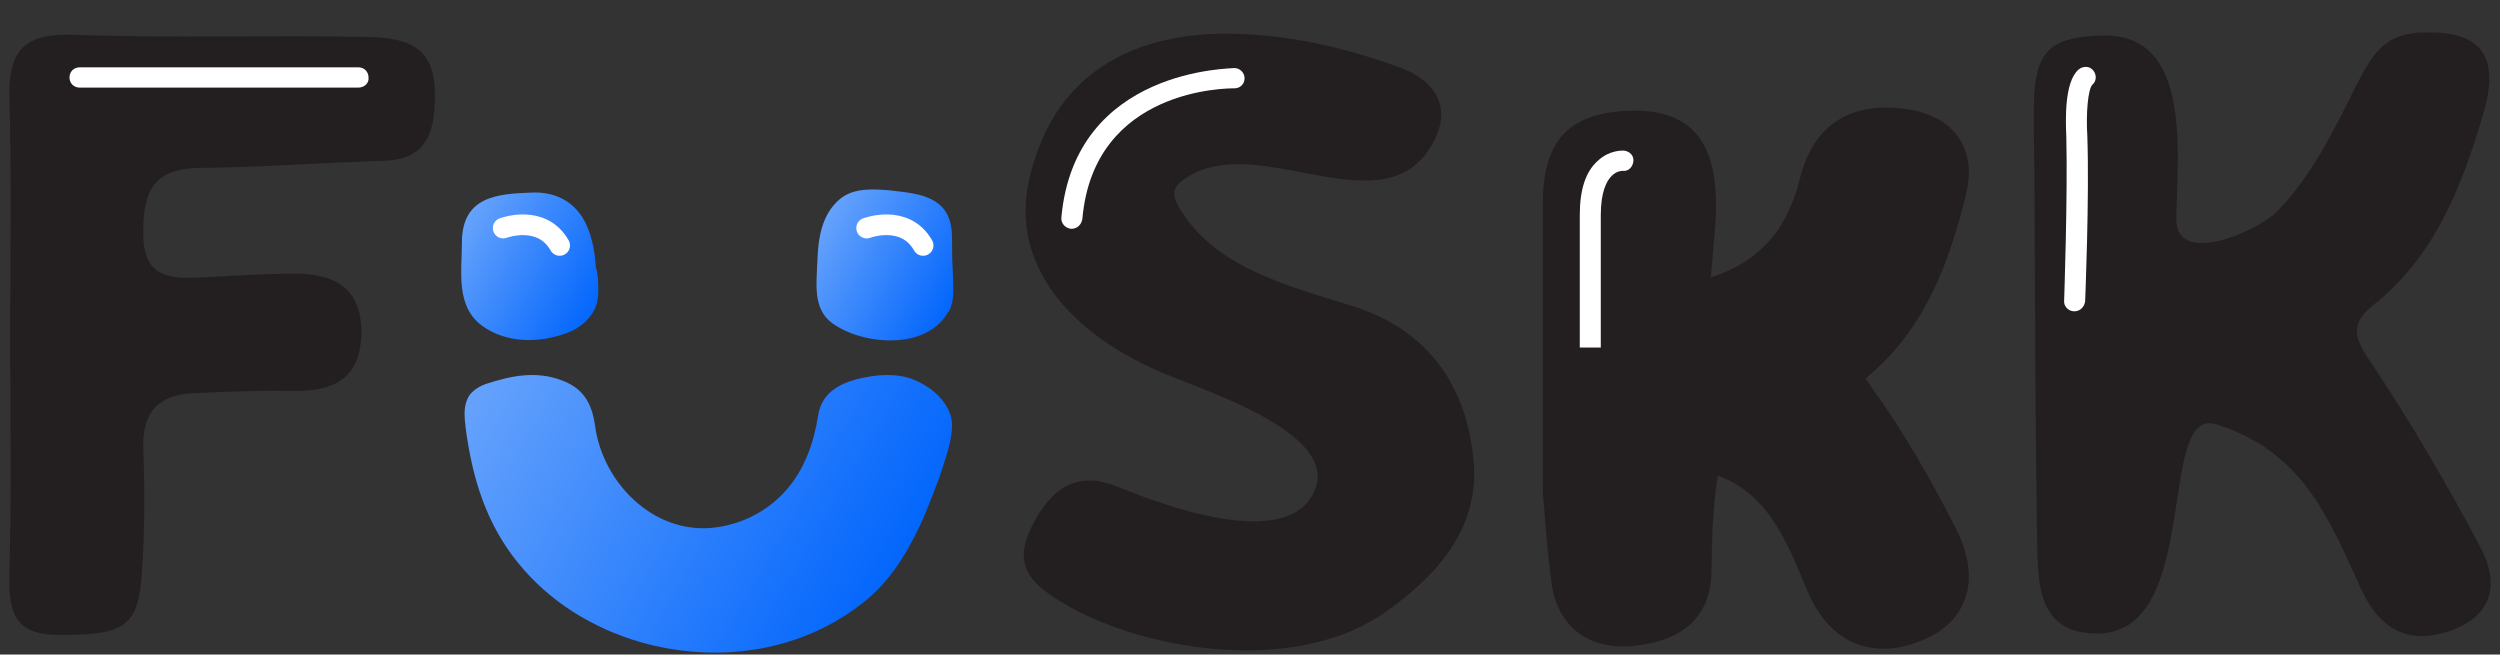 <?xml version="1.0" encoding="utf-8"?>
<!-- Generator: Adobe Illustrator 21.1.0, SVG Export Plug-In . SVG Version: 6.00 Build 0)  -->
<svg version="1.1" id="Layer_1" xmlns="http://www.w3.org/2000/svg" xmlns:xlink="http://www.w3.org/1999/xlink" x="0px" y="0px"
	 viewBox="0 0 345.3 90.4" style="enable-background:new 0 0 345.3 90.4;" xml:space="preserve">
<rect x="0" y="0" width="345.3" height="90.4" fill="#333333" stroke="none"/>
<style type="text/css">
	.st0{display:none;}
	.st1{display:inline;}
	.st2{clip-path:url(#SVGID_2_);fill:#70479B;}
	.st3{clip-path:url(#SVGID_4_);fill:#19B6DF;}
	.st4{clip-path:url(#SVGID_6_);fill:#62C9DE;}
	.st5{clip-path:url(#SVGID_8_);fill:#487ABC;}
	.st6{clip-path:url(#SVGID_10_);fill:#8B2680;}
	.st7{clip-path:url(#SVGID_12_);fill:#FFFFFF;}
	.st8{clip-path:url(#SVGID_14_);fill:#FFFFFF;}
	.st9{clip-path:url(#SVGID_16_);fill:#FFFFFF;}
	.st10{clip-path:url(#SVGID_18_);fill:#FFFFFF;}
	.st11{clip-path:url(#SVGID_20_);fill:#FFFFFF;}
	.st12{clip-path:url(#SVGID_22_);fill:#FFFFFF;}
	.st13{clip-path:url(#SVGID_24_);fill:#70479B;}
	.st14{clip-path:url(#SVGID_26_);fill:#FFFFFF;}
	.st15{clip-path:url(#SVGID_28_);fill:#70479B;}
	.st16{display:inline;fill:#231F20;}
	.st17{display:inline;fill:#FFFFFF;}
	.st18{display:inline;fill:#26346F;}
	.st19{display:inline;fill:#A8C683;}
	.st20{display:inline;fill:#649ABC;}
	.st21{display:inline;fill:#F3A51D;}
	.st22{display:inline;fill:#E55625;}
	.st23{display:inline;fill:none;}
	.st24{clip-path:url(#SVGID_30_);fill:#A8C683;}
	.st25{clip-path:url(#SVGID_32_);fill:#649ABC;}
	.st26{clip-path:url(#SVGID_34_);fill:#F3A51D;}
	.st27{clip-path:url(#SVGID_36_);fill:#E55625;}
	.st28{clip-path:url(#SVGID_38_);fill:#FFFFFF;}
	.st29{clip-path:url(#SVGID_40_);fill:#FFFFFF;}
	.st30{clip-path:url(#SVGID_42_);fill:#FFFFFF;}
	.st31{clip-path:url(#SVGID_44_);fill:#FFFFFF;}
	.st32{clip-path:url(#SVGID_46_);fill:#27335D;}
	.st33{clip-path:url(#SVGID_48_);fill:#26346F;}
	.st34{clip-path:url(#SVGID_50_);fill:#26346F;}
	.st35{clip-path:url(#SVGID_52_);fill:none;stroke:#FFFFFF;stroke-width:2.855;stroke-linecap:round;stroke-miterlimit:10;}
	.st36{display:inline;fill:none;stroke:#FFFFFF;stroke-width:2.855;stroke-linecap:round;stroke-miterlimit:10;}
	.st37{fill:#231F20;}
	.st38{fill:#FFFFFF;}
	.st39{fill:url(#SVGID_53_);}
	.st40{fill:url(#SVGID_54_);}
	.st41{fill:url(#SVGID_55_);}
	.st42{fill:none;stroke:#FFFFFF;stroke-width:2.855;stroke-linecap:round;stroke-miterlimit:10;}
</style>
<g class="st0">
	<g class="st1">
		<g>
			<defs>
				<rect id="SVGID_1_" x="2.7" y="2.9" width="337.5" height="84"/>
			</defs>
			<clipPath id="SVGID_2_">
				<use xlink:href="#SVGID_1_"  style="overflow:visible;"/>
			</clipPath>
			<path class="st2" d="M131.3,39.6c0-6.6-6.6-6.6-11.5-5.5c-6.3,1.4-11.7,4.5-18.2,4.8c-6.1,0.3-12.3-0.7-18-2.7
				c-5.5-2-18.9-6-18.9,4.2c0.1,15.2-0.5,0.8,0.3,16c0.6,10.8,5.7,19.6,15.7,24.9c24.6,12.9,48.5,0,50.3-27.8
				C132,39,131.4,54,131.3,39.6"/>
		</g>
	</g>
	<g class="st1">
		<g>
			<defs>
				<rect id="SVGID_3_" x="2.7" y="2.9" width="337.5" height="84"/>
			</defs>
			<clipPath id="SVGID_4_">
				<use xlink:href="#SVGID_3_"  style="overflow:visible;"/>
			</clipPath>
			<path class="st3" d="M267.9,17.2c-1.4-2.1-3.7-3.4-7-4c-7.6-1.2-12.9,2.1-14.7,9.4c-1.8,7.1-5.6,11.4-12.1,13.4
				c0.1-1.1,0.2-2.3,0.3-3.4c0.2-2.4,0.5-4.8,0.4-7.3C234.6,20,233.2,13,223,13.4c-8.2,0.3-11.7,4-11.7,12.6v27v12.3l0.3,3.7
				c0.2,2.8,0.5,5.7,0.9,8.6c0.8,6,5.1,9.3,11.4,8.5c6.8-0.8,10.2-4.2,10.3-10.1c0-4.2,0.2-7.9,0.6-11.3c0.1-0.8,0.2-1.4,0.3-1.8
				c0.4,0.2,1,0.4,1.8,0.8c5.4,2.9,7.8,8.5,10.2,14.5c2.2,5.4,5.8,8.1,10.4,8.1c1.5,0,3.2-0.3,5-1c3.8-1.4,5.4-3.8,6.1-5.5
				c0.8-1.9,1.2-5.1-1-9.5c-3.7-7.4-7.5-13.8-11.6-19.5c-0.4-0.5-0.6-0.9-0.8-1.2c0.1-0.1,0.2-0.2,0.4-0.3
				c7.9-6.6,11.1-15.9,13.3-24.9C269.5,21.7,269.2,19.2,267.9,17.2"/>
		</g>
	</g>
	<g class="st1">
		<g>
			<defs>
				<rect id="SVGID_5_" x="2.7" y="2.9" width="337.5" height="84"/>
			</defs>
			<clipPath id="SVGID_6_">
				<use xlink:href="#SVGID_5_"  style="overflow:visible;"/>
			</clipPath>
			<path class="st4" d="M297.6,20.1c0,3.1-0.2,6.1-0.2,8.3c0,6.5,11.1,1.6,13.6-1c4.7-4.8,7.8-11.2,11-17.3c1.9-3.8,3.6-6.8,8.4-7.1
				c8.3-0.4,11.2,3,8.7,11c-3,9.9-6.6,19.5-15.2,26.2c-3.6,2.8-1.7,5.2,0.3,8.3c5.2,7.9,10,16.1,14.5,24.5c2.5,4.7,2,9.2-4,11.3
				c-5.7,2-9.7,0-12.3-5.9c-4.7-10.3-8.1-18.5-19.6-22.1c-8.1-2.6-1.9,28.2-16,28.4c-7.4,0.1-8.1-5.4-8.2-10.6
				c-0.3-16.6-0.3-33.2-0.4-49.8c0-3.3-0.1-6.6-0.1-9.8c-0.1-8.9,1.6-10.9,9.6-11.1C296.5,3.3,297.6,12.2,297.6,20.1"/>
		</g>
	</g>
	<g class="st1">
		<g>
			<defs>
				<rect id="SVGID_7_" x="2.7" y="2.9" width="337.5" height="84"/>
			</defs>
			<clipPath id="SVGID_8_">
				<use xlink:href="#SVGID_7_"  style="overflow:visible;"/>
			</clipPath>
			<path class="st5" d="M170.4,3c7.5,0.3,15.3,2.3,21.8,4.8c4,1.5,6.6,5,4.3,9.6c-6.4,13.1-24.2-1.7-34.2,5.5
				c-0.6,0.4-1.1,0.9-1.3,1.6c-0.1,0.7,0.2,1.4,0.5,2c4.9,8.5,15.1,10.9,23.8,13.7c10.3,3.3,15.3,10.9,16.4,20.7
				c1,9.2-4.6,15.6-11.9,20.8c-13.1,9.3-36.2,4.8-46.4-2.9c-4-3-3.3-6.2-1.2-9.8c2.6-4.4,5.9-6.4,11-4.3c5.2,2.1,23.3,9.3,26.9,0.5
				c3.3-8-15.8-13.8-21.2-16.1c-13.5-5.9-20-15.4-17.7-25.9C144.9,7.1,157.3,2.5,170.4,3"/>
		</g>
	</g>
	<g class="st1">
		<g>
			<defs>
				<rect id="SVGID_9_" x="2.7" y="2.9" width="337.5" height="84"/>
			</defs>
			<clipPath id="SVGID_10_">
				<use xlink:href="#SVGID_9_"  style="overflow:visible;"/>
			</clipPath>
			<path class="st6" d="M2.8,44.7c0-11,0.2-22-0.1-33c-0.1-6.3,2.1-8.6,8.7-8.3c13.3,0.5,26.7,0,40,0.3c7.6,0.1,9.6,2.7,9.2,9.9
				c-0.3,4.4-2.1,6.9-6.9,7c-8.4,0.2-16.8,0.8-25.2,0.9c-6.6,0.1-7.6,3.9-7.5,9.2c0.1,6,4.1,5.8,8.3,5.6c4-0.2,7.9-0.5,11.9-0.5
				c5.6-0.1,9.7,1.8,9.5,8.4c-0.2,6.2-4.1,7.7-9.5,7.6c-4.4-0.1-8.9,0.1-13.3,0.3c-4.9,0.2-7.1,2.6-6.9,7.6
				c0.2,5.6,0.2,11.2-0.2,16.8C20.3,84,18.3,85,9.5,85c-6.6,0-6.8-3.8-6.7-8.8C3,65.7,2.9,55.2,2.8,44.7L2.8,44.7"/>
		</g>
	</g>
	<g class="st1">
		<g>
			<defs>
				<rect id="SVGID_11_" x="2.7" y="2.9" width="337.5" height="84"/>
			</defs>
			<clipPath id="SVGID_12_">
				<use xlink:href="#SVGID_11_"  style="overflow:visible;"/>
			</clipPath>
			<path class="st7" d="M50.2,10.5h-38c-0.8,0-1.4-0.6-1.4-1.4s0.6-1.4,1.4-1.4h38c0.8,0,1.4,0.6,1.4,1.4S51,10.5,50.2,10.5"/>
		</g>
	</g>
	<g class="st1">
		<g>
			<defs>
				<rect id="SVGID_13_" x="2.7" y="2.9" width="337.5" height="84"/>
			</defs>
			<clipPath id="SVGID_14_">
				<use xlink:href="#SVGID_13_"  style="overflow:visible;"/>
			</clipPath>
			<path class="st8" d="M147.2,29.5h-0.1c-0.8-0.1-1.3-0.8-1.3-1.5c1.9-20.4,23.3-20.2,23.6-20.3c0.8,0,1.4,0.7,1.4,1.4
				c0,0.8-0.6,1.4-1.4,1.4c-0.8,0-19.1-0.1-20.7,17.7C148.6,28.9,147.9,29.5,147.2,29.5"/>
		</g>
	</g>
	<g class="st1">
		<g>
			<defs>
				<rect id="SVGID_15_" x="2.7" y="2.9" width="337.5" height="84"/>
			</defs>
			<clipPath id="SVGID_16_">
				<use xlink:href="#SVGID_15_"  style="overflow:visible;"/>
			</clipPath>
			<path class="st9" d="M219.1,45.7h-2.8V27.6c0-3.4,0.8-5.9,2.4-7.4c1.6-1.5,3.3-1.4,3.5-1.4c0.8,0.1,1.4,0.7,1.3,1.5
				c-0.1,0.8-0.7,1.4-1.5,1.3l0,0c-0.1,0-0.8,0-1.5,0.7s-1.5,2.1-1.5,5.3L219.1,45.7z"/>
		</g>
	</g>
	<g class="st1">
		<g>
			<defs>
				<rect id="SVGID_17_" x="2.7" y="2.9" width="337.5" height="84"/>
			</defs>
			<clipPath id="SVGID_18_">
				<use xlink:href="#SVGID_17_"  style="overflow:visible;"/>
			</clipPath>
			<path class="st10" d="M283.6,41C283.5,41,283.5,41,283.6,41c-0.8,0-1.4-0.7-1.4-1.5c0-0.1,0.5-14.2,0.3-22.3
				c-0.1-2.2-0.2-7.5,1.6-9.2c0.6-0.5,1.5-0.5,2,0.1s0.5,1.5-0.1,2c-0.6,0.6-0.9,3.9-0.7,7c0.3,8.2-0.3,22.4-0.3,22.5
				C284.9,40.4,284.3,41,283.6,41"/>
		</g>
	</g>
	<g class="st1">
		<g>
			<defs>
				<rect id="SVGID_19_" x="2.7" y="2.9" width="337.5" height="84"/>
			</defs>
			<clipPath id="SVGID_20_">
				<use xlink:href="#SVGID_19_"  style="overflow:visible;"/>
			</clipPath>
			<path class="st11" d="M120.8,59.9c-1.8-3.9-7-6.2-11.1-6.6c-0.2,0-0.4,0-0.7-0.1c-2-0.1-4,0-6,0.6c-2.2,0.6-3.7,1.7-5.2,3.3
				c2.8,1.7,5.5,4.6,5,9.1c-0.1,0.7-0.7,1.2-1.4,1.2c-0.1,0-0.1,0-0.2,0c-0.8-0.1-1.3-0.8-1.2-1.6c0.7-6.2-7.7-8.7-12.4-9.2
				c-3.2-0.3-6.5,0.1-8.7,2.8c-2.6,3.2-1.5,7.4,1,10.4c7.9,9.6,24.4,10.5,34.3,3.7C118.7,70.7,123.3,65.4,120.8,59.9"/>
		</g>
	</g>
	<g class="st1">
		<g>
			<defs>
				<rect id="SVGID_21_" x="2.7" y="2.9" width="337.5" height="84"/>
			</defs>
			<clipPath id="SVGID_22_">
				<use xlink:href="#SVGID_21_"  style="overflow:visible;"/>
			</clipPath>
			<path class="st12" d="M70.3,24.9c0,0,8.3-10.5,21-1.6"/>
		</g>
	</g>
	<g class="st1">
		<g>
			<defs>
				<rect id="SVGID_23_" x="2.7" y="2.9" width="337.5" height="84"/>
			</defs>
			<clipPath id="SVGID_24_">
				<use xlink:href="#SVGID_23_"  style="overflow:visible;"/>
			</clipPath>
			<path class="st13" d="M70.3,27.7c-0.6,0-1.2-0.2-1.8-0.6c-1.2-1-1.4-2.7-0.4-3.9c3.4-4.3,13.1-10.4,24.8-2.1
				c1.3,0.9,1.6,2.6,0.7,3.9s-2.6,1.6-3.9,0.7c-10.1-7.1-16.5,0.2-17.2,1C72,27.4,71.2,27.7,70.3,27.7"/>
		</g>
	</g>
	<g class="st1">
		<g>
			<defs>
				<rect id="SVGID_25_" x="2.7" y="2.9" width="337.5" height="84"/>
			</defs>
			<clipPath id="SVGID_26_">
				<use xlink:href="#SVGID_25_"  style="overflow:visible;"/>
			</clipPath>
			<path class="st14" d="M106.7,23.7c0,0,10.8-8.2,21.5,0.8"/>
		</g>
	</g>
	<g class="st1">
		<g>
			<defs>
				<rect id="SVGID_27_" x="2.7" y="2.9" width="337.5" height="84"/>
			</defs>
			<clipPath id="SVGID_28_">
				<use xlink:href="#SVGID_27_"  style="overflow:visible;"/>
			</clipPath>
			<path class="st15" d="M128.2,27.3c-0.6,0-1.3-0.2-1.8-0.7c-8.9-7.4-17.7-1-18-0.7c-1.2,0.9-3,0.7-3.9-0.6c-0.9-1.2-0.7-3,0.5-3.9
				c4.3-3.3,15.2-7.4,25,0.9c1.2,1,1.4,2.8,0.4,4C129.8,27,129,27.3,128.2,27.3"/>
		</g>
	</g>
</g>
<g class="st0">
	<path class="st16" d="M131.3,39.6c0-6.6-6.6-6.6-11.5-5.5c-6.3,1.4-11.7,4.5-18.2,4.8c-6.1,0.3-12.3-0.7-18-2.7
		c-5.5-2-18.9-6-18.9,4.2c0.1,15.2-0.5,0.8,0.3,16c0.6,10.8,5.7,19.6,15.7,24.9c24.6,12.9,48.5,0,50.3-27.8
		C132,39,131.4,54,131.3,39.6"/>
	<path class="st16" d="M267.9,17.2c-1.4-2.1-3.7-3.4-7-4c-7.6-1.2-12.9,2.1-14.7,9.4c-1.8,7.1-5.6,11.4-12.1,13.4
		c0.1-1.1,0.2-2.3,0.3-3.4c0.2-2.4,0.5-4.8,0.4-7.3C234.6,20,233.2,13,223,13.4c-8.2,0.3-11.7,4-11.7,12.6v27v12.3l0.3,3.7
		c0.2,2.8,0.5,5.7,0.9,8.6c0.8,6,5.1,9.3,11.4,8.5c6.8-0.8,10.2-4.2,10.3-10.1c0-4.2,0.2-7.9,0.6-11.3c0.1-0.8,0.2-1.4,0.3-1.8
		c0.4,0.2,1,0.4,1.8,0.8c5.4,2.9,7.8,8.5,10.2,14.5c2.2,5.4,5.8,8.1,10.4,8.1c1.5,0,3.2-0.3,5-1c3.8-1.4,5.4-3.8,6.1-5.5
		c0.8-1.9,1.2-5.1-1-9.5c-3.7-7.4-7.5-13.8-11.6-19.5c-0.4-0.5-0.6-0.9-0.8-1.2c0.1-0.1,0.2-0.2,0.4-0.3
		c7.9-6.6,11.1-15.9,13.3-24.9C269.5,21.7,269.2,19.2,267.9,17.2"/>
	<path class="st16" d="M297.6,20.1c0,3.1-0.2,6.1-0.2,8.3c0,6.5,11.1,1.6,13.6-1c4.7-4.8,7.8-11.2,11-17.3c1.9-3.8,3.6-6.8,8.4-7.1
		c8.3-0.4,11.2,3,8.7,11c-3,9.9-6.6,19.5-15.2,26.2c-3.6,2.8-1.7,5.2,0.3,8.3c5.2,7.9,10,16.1,14.5,24.5c2.5,4.7,2,9.2-4,11.3
		c-5.7,2-9.7,0-12.3-5.9c-4.7-10.3-8.1-18.5-19.6-22.1c-8.1-2.6-1.9,28.2-16,28.4c-7.4,0.1-8.1-5.4-8.2-10.6
		c-0.3-16.6-0.3-33.2-0.4-49.8c0-3.3-0.1-6.6-0.1-9.8c-0.1-8.9,1.6-10.9,9.6-11.1C296.5,3.3,297.6,12.2,297.6,20.1"/>
	<path class="st16" d="M170.4,3c7.5,0.3,15.3,2.3,21.8,4.8c4,1.5,6.6,5,4.3,9.6c-6.4,13.1-24.2-1.7-34.2,5.5
		c-0.6,0.4-1.1,0.9-1.3,1.6c-0.1,0.7,0.2,1.4,0.5,2c4.9,8.5,15.1,10.9,23.8,13.7c10.3,3.3,15.3,10.9,16.4,20.7
		c1,9.2-4.6,15.6-11.9,20.8c-13.1,9.3-36.2,4.8-46.4-2.9c-4-3-3.3-6.2-1.2-9.8c2.6-4.4,5.9-6.4,11-4.3c5.2,2.1,23.3,9.3,26.9,0.5
		c3.3-8-15.8-13.8-21.2-16.1c-13.5-5.9-20-15.4-17.7-25.9C144.9,7.1,157.3,2.5,170.4,3"/>
	<path class="st16" d="M2.8,44.7c0-11,0.2-22-0.1-33c-0.1-6.3,2.1-8.6,8.7-8.3c13.3,0.5,26.7,0,40,0.3c7.6,0.1,9.6,2.7,9.2,9.9
		c-0.3,4.4-2.1,6.9-6.9,7c-8.4,0.2-16.8,0.8-25.2,0.9c-6.6,0.1-7.6,3.9-7.5,9.2c0.1,6,4.1,5.8,8.3,5.6c4-0.2,7.9-0.5,11.9-0.5
		c5.6-0.1,9.7,1.8,9.5,8.4c-0.2,6.2-4.1,7.7-9.5,7.6c-4.4-0.1-8.9,0.1-13.3,0.3c-4.9,0.2-7.1,2.6-6.9,7.6c0.2,5.6,0.2,11.2-0.2,16.8
		C20.3,84,18.3,85,9.5,85c-6.6,0-6.8-3.8-6.7-8.8C3,65.7,2.9,55.2,2.8,44.7L2.8,44.7"/>
	<path class="st17" d="M50.2,10.5h-38c-0.8,0-1.4-0.6-1.4-1.4s0.6-1.4,1.4-1.4h38c0.8,0,1.4,0.6,1.4,1.4S51,10.5,50.2,10.5"/>
	<path class="st17" d="M147.2,29.5h-0.1c-0.8-0.1-1.3-0.8-1.3-1.5c1.9-20.4,23.3-20.2,23.6-20.3c0.8,0,1.4,0.7,1.4,1.4
		c0,0.8-0.6,1.4-1.4,1.4c-0.8,0-19.1-0.1-20.7,17.7C148.6,28.9,147.9,29.5,147.2,29.5"/>
	<path class="st17" d="M219.1,45.7h-2.8V27.6c0-3.4,0.8-5.9,2.4-7.4c1.6-1.5,3.3-1.4,3.5-1.4c0.8,0.1,1.4,0.7,1.3,1.5
		c-0.1,0.8-0.7,1.4-1.5,1.3l0,0c-0.1,0-0.8,0-1.5,0.7s-1.5,2.1-1.5,5.3L219.1,45.7z"/>
	<path class="st17" d="M283.6,41C283.5,41,283.5,41,283.6,41c-0.8,0-1.4-0.7-1.4-1.5c0-0.1,0.5-14.2,0.3-22.3
		c-0.1-2.2-0.2-7.5,1.6-9.2c0.6-0.5,1.5-0.5,2,0.1s0.5,1.5-0.1,2c-0.6,0.6-0.9,3.9-0.7,7c0.3,8.2-0.3,22.4-0.3,22.5
		C284.9,40.4,284.3,41,283.6,41"/>
	<path class="st17" d="M120.8,59.9c-1.8-3.9-7-6.2-11.1-6.6c-0.2,0-0.4,0-0.7-0.1c-2-0.1-4,0-6,0.6c-2.2,0.6-3.7,1.7-5.2,3.3
		c2.8,1.7,5.5,4.6,5,9.1c-0.1,0.7-0.7,1.2-1.4,1.2c-0.1,0-0.1,0-0.2,0c-0.8-0.1-1.3-0.8-1.2-1.6c0.7-6.2-7.7-8.7-12.4-9.2
		c-3.2-0.3-6.5,0.1-8.7,2.8c-2.6,3.2-1.5,7.4,1,10.4c7.9,9.6,24.4,10.5,34.3,3.7C118.7,70.7,123.3,65.4,120.8,59.9"/>
	<path class="st17" d="M70.3,24.9c0,0,8.3-10.5,21-1.6"/>
	<path class="st16" d="M70.3,27.7c-0.6,0-1.2-0.2-1.8-0.6c-1.2-1-1.4-2.7-0.4-3.9c3.4-4.3,13.1-10.4,24.8-2.1
		c1.3,0.9,1.6,2.6,0.7,3.9s-2.6,1.6-3.9,0.7c-10.1-7.1-16.5,0.2-17.2,1C72,27.4,71.2,27.7,70.3,27.7"/>
	<path class="st17" d="M106.7,23.7c0,0,10.8-8.2,21.5,0.8"/>
	<path class="st16" d="M128.2,27.3c-0.6,0-1.3-0.2-1.8-0.7c-8.9-7.4-17.7-1-18-0.7c-1.2,0.9-3,0.7-3.9-0.6c-0.9-1.2-0.7-3,0.5-3.9
		c4.3-3.3,15.2-7.4,25,0.9c1.2,1,1.4,2.8,0.4,4C129.8,27,129,27.3,128.2,27.3"/>
</g>
<g class="st0">
	<path class="st18" d="M131.2,39.6c0-6.6-6.6-6.6-11.5-5.5c-6.3,1.4-11.7,4.5-18.2,4.8c-6.1,0.3-12.3-0.7-18-2.7
		c-5.5-2-18.9-6-18.9,4.2c0.1,15.2-0.5,0.8,0.3,16c0.6,10.8,5.7,19.6,15.7,24.9c24.6,12.9,48.5,0,50.3-27.8
		C131.9,39,131.3,54,131.2,39.6"/>
	<path class="st19" d="M267.8,17.2c-1.4-2.1-3.7-3.4-7-4c-7.6-1.2-12.9,2.1-14.7,9.4C244.3,29.8,240.5,34,234,36
		c0.1-1.1,0.2-2.3,0.3-3.4c0.2-2.4,0.5-4.8,0.4-7.3c-0.2-5.3-1.6-12.3-11.8-11.9c-8.2,0.3-11.7,4-11.7,12.6v27v12.3l0.3,3.7
		c0.2,2.8,0.5,5.7,0.9,8.6c0.8,6,5.1,9.3,11.4,8.5C230.5,85.4,234,82,234,76c0-4.2,0.2-7.9,0.6-11.3c0.1-0.8,0.2-1.4,0.3-1.8
		c0.4,0.2,1,0.4,1.8,0.8c5.4,2.9,7.8,8.5,10.2,14.5c2.2,5.4,5.8,8.1,10.4,8.1c1.5,0,3.2-0.3,5-1c3.8-1.4,5.4-3.8,6.1-5.5
		c0.8-1.9,1.2-5.1-1-9.5c-3.7-7.4-7.5-13.8-11.6-19.5c-0.4-0.5-0.6-0.9-0.8-1.2c0.1-0.1,0.2-0.2,0.4-0.3
		c7.9-6.6,11.1-15.9,13.3-24.9C269.4,21.7,269.1,19.2,267.8,17.2"/>
	<path class="st20" d="M297.5,20.1c0,3.1-0.2,6.1-0.2,8.3c0,6.5,11.1,1.6,13.6-1c4.7-4.8,7.8-11.2,11-17.3c1.9-3.8,3.6-6.8,8.4-7.1
		c8.3-0.4,11.2,3,8.7,11c-3,9.9-6.6,19.5-15.2,26.2c-3.6,2.8-1.7,5.2,0.3,8.3c5.2,7.9,10,16.1,14.5,24.5c2.5,4.7,2,9.2-4,11.3
		c-5.7,2-9.7,0-12.3-5.9c-4.7-10.3-8.1-18.5-19.6-22.1c-8.1-2.6-1.9,28.2-16,28.4c-7.4,0.1-8.1-5.4-8.2-10.6
		c-0.3-16.6-0.3-33.2-0.4-49.8c0-3.3-0.1-6.6-0.1-9.8c-0.1-8.9,1.6-10.9,9.6-11.1C296.4,3.3,297.5,12.2,297.5,20.1"/>
	<path class="st21" d="M170.3,3c7.5,0.3,15.3,2.3,21.8,4.8c4,1.5,6.6,5,4.3,9.6c-6.4,13.1-24.2-1.7-34.2,5.5
		c-0.6,0.4-1.1,0.9-1.3,1.6c-0.1,0.7,0.2,1.4,0.5,2c4.9,8.5,15.1,10.9,23.8,13.7c10.3,3.3,15.3,10.9,16.4,20.7
		c1,9.2-4.6,15.6-11.9,20.8c-13.1,9.3-36.2,4.8-46.4-2.9c-4-3-3.3-6.2-1.2-9.8c2.6-4.4,5.9-6.4,11-4.3c5.2,2.1,23.3,9.3,26.9,0.5
		c3.3-8-15.8-13.8-21.2-16.1c-13.5-5.9-20-15.4-17.7-25.9C144.8,7.1,157.2,2.5,170.3,3"/>
	<path class="st22" d="M2.7,44.7c0-11,0.2-22-0.1-33c-0.1-6.3,2.1-8.6,8.7-8.3c13.3,0.5,26.7,0,40,0.3c7.6,0.1,9.6,2.7,9.2,9.9
		c-0.3,4.4-2.1,6.9-6.9,7c-8.4,0.2-16.8,0.8-25.2,0.9c-6.6,0.1-7.6,3.9-7.5,9.2c0.1,6,4.1,5.8,8.3,5.6c4-0.2,7.9-0.5,11.9-0.5
		c5.6-0.1,9.7,1.8,9.5,8.4c-0.2,6.2-4.1,7.7-9.5,7.6c-4.4-0.1-8.9,0.1-13.3,0.3c-4.9,0.2-7.1,2.6-6.9,7.6c0.2,5.6,0.2,11.2-0.2,16.8
		C20.2,84,18.2,85,9.4,85c-6.6,0-6.8-3.8-6.7-8.8C2.9,65.7,2.8,55.2,2.7,44.7L2.7,44.7"/>
	<path class="st17" d="M50.1,10.5h-38c-0.8,0-1.4-0.6-1.4-1.4s0.6-1.4,1.4-1.4h38c0.8,0,1.4,0.6,1.4,1.4S50.9,10.5,50.1,10.5"/>
	<path class="st17" d="M147.1,29.5H147c-0.8-0.1-1.3-0.8-1.3-1.5C147.6,7.6,169,7.7,169.3,7.7c0.8,0,1.4,0.7,1.4,1.4
		c0,0.8-0.6,1.4-1.4,1.4c-0.8,0-19.1-0.1-20.7,17.7C148.5,28.9,147.8,29.5,147.1,29.5"/>
	<path class="st17" d="M219,45.7h-2.8V27.6c0-3.4,0.8-5.9,2.4-7.4c1.6-1.5,3.3-1.4,3.5-1.4c0.8,0.1,1.4,0.7,1.3,1.5
		c-0.1,0.8-0.7,1.4-1.5,1.3l0,0c-0.1,0-0.8,0-1.5,0.7s-1.5,2.1-1.5,5.3L219,45.7z"/>
	<path class="st17" d="M283.5,41C283.4,41,283.4,41,283.5,41c-0.8,0-1.4-0.7-1.4-1.5c0-0.1,0.5-14.2,0.3-22.3
		c-0.1-2.2-0.2-7.5,1.6-9.2c0.6-0.5,1.5-0.5,2,0.1s0.5,1.5-0.1,2c-0.6,0.6-0.9,3.9-0.7,7c0.3,8.2-0.3,22.4-0.3,22.5
		C284.8,40.4,284.2,41,283.5,41"/>
	<path class="st17" d="M120.7,59.9c-1.8-3.9-7-6.2-11.1-6.6c-0.2,0-0.4,0-0.7-0.1c-2-0.1-4,0-6,0.6c-2.2,0.6-3.7,1.7-5.2,3.3
		c2.8,1.7,5.5,4.6,5,9.1c-0.1,0.7-0.7,1.2-1.4,1.2c-0.1,0-0.1,0-0.2,0c-0.8-0.1-1.3-0.8-1.2-1.6c0.7-6.2-7.7-8.7-12.4-9.2
		c-3.2-0.3-6.5,0.1-8.7,2.8c-2.6,3.2-1.5,7.4,1,10.4c7.9,9.6,24.4,10.5,34.3,3.7C118.6,70.7,123.2,65.4,120.7,59.9"/>
	<path class="st17" d="M70.2,24.9c0,0,8.3-10.5,21-1.6"/>
	<path class="st18" d="M70.2,27.7c-0.6,0-1.2-0.2-1.8-0.6c-1.2-1-1.4-2.7-0.4-3.9c3.4-4.3,13.1-10.4,24.8-2.1
		c1.3,0.9,1.6,2.6,0.7,3.9s-2.6,1.6-3.9,0.7c-10.1-7.1-16.5,0.2-17.2,1C71.9,27.4,71.1,27.7,70.2,27.7"/>
	<path class="st17" d="M106.6,23.7c0,0,10.8-8.2,21.5,0.8"/>
	<path class="st18" d="M128.1,27.3c-0.6,0-1.3-0.2-1.8-0.7c-8.9-7.4-17.7-1-18-0.7c-1.2,0.9-3,0.7-3.9-0.6c-0.9-1.2-0.7-3,0.5-3.9
		c4.3-3.3,15.2-7.4,25,0.9c1.2,1,1.4,2.8,0.4,4C129.7,27,128.9,27.3,128.1,27.3"/>
	<rect x="2.6" y="2.9" class="st23" width="337.5" height="84"/>
</g>
<g class="st0">
	<g class="st1">
		<g>
			<defs>
				<rect id="SVGID_29_" x="1.1" y="3" width="342.8" height="85.4"/>
			</defs>
			<clipPath id="SVGID_30_">
				<use xlink:href="#SVGID_29_"  style="overflow:visible;"/>
			</clipPath>
			<path class="st24" d="M270.4,17.5c-1.4-2.1-3.8-3.5-7.1-4c-7.8-1.2-13.1,2.1-14.9,9.6c-1.8,7.2-5.7,11.5-12.3,13.6
				c0.1-1.2,0.2-2.3,0.3-3.5c0.2-2.4,0.5-4.9,0.4-7.4c-0.2-5.4-1.6-12.5-12-12.1c-8.3,0.3-11.9,4.1-11.9,12.8v27.4v12.5l0.3,3.7
				c0.2,2.8,0.5,5.8,0.9,8.8c0.8,6.1,5.2,9.4,11.6,8.7c6.9-0.8,10.4-4.3,10.5-10.3c0-4.2,0.2-8,0.6-11.4c0.1-0.8,0.2-1.4,0.3-1.8
				c0.4,0.2,1,0.4,1.8,0.8c5.5,2.9,7.9,8.7,10.4,14.8c2.2,5.4,5.9,8.3,10.6,8.3c1.6,0,3.3-0.3,5-1c3.8-1.4,5.5-3.8,6.2-5.6
				c0.8-1.9,1.2-5.2-1-9.7c-3.8-7.5-7.6-14-11.8-19.8c-0.4-0.6-0.6-0.9-0.8-1.2c0.1-0.1,0.2-0.2,0.4-0.4c8-6.7,11.3-16.2,13.5-25.3
				C272.1,22,271.7,19.5,270.4,17.5"/>
		</g>
	</g>
	<g class="st1">
		<g>
			<defs>
				<rect id="SVGID_31_" x="1.1" y="3" width="342.8" height="85.4"/>
			</defs>
			<clipPath id="SVGID_32_">
				<use xlink:href="#SVGID_31_"  style="overflow:visible;"/>
			</clipPath>
			<path class="st25" d="M300.6,20.4c0,3.2-0.2,6.2-0.2,8.4c0,6.6,11.2,1.6,13.8-1c4.8-4.8,8-11.4,11.1-17.6c2-3.8,3.6-6.9,8.6-7.2
				c8.5-0.4,11.3,3,8.9,11.2c-3,10.1-6.7,19.8-15.4,26.6c-3.6,2.9-1.8,5.3,0.3,8.4c5.3,8,10.2,16.4,14.7,24.9
				c2.5,4.7,2,9.3-4.1,11.5c-5.8,2-9.8,0-12.5-6c-4.7-10.4-8.3-18.8-19.9-22.5c-8.3-2.6-1.9,28.7-16.3,28.9
				c-7.5,0.1-8.2-5.5-8.4-10.7c-0.3-16.9-0.3-33.7-0.4-50.6c0-3.3-0.1-6.7-0.1-10c-0.1-9,1.7-11.1,9.7-11.3
				C299.4,3.3,300.6,12.4,300.6,20.4"/>
		</g>
	</g>
	<g class="st1">
		<g>
			<defs>
				<rect id="SVGID_33_" x="1.1" y="3" width="342.8" height="85.4"/>
			</defs>
			<clipPath id="SVGID_34_">
				<use xlink:href="#SVGID_33_"  style="overflow:visible;"/>
			</clipPath>
			<path class="st26" d="M171.4,3c7.7,0.3,15.6,2.3,22.2,4.8c4.1,1.6,6.7,5,4.4,9.7c-6.5,13.3-24.6-1.7-34.7,5.6
				c-0.6,0.4-1.1,0.9-1.3,1.6c-0.1,0.7,0.2,1.4,0.5,2c4.9,8.6,15.3,11.1,24.2,13.9c10.4,3.3,15.6,11,16.6,21
				c1,9.3-4.6,15.9-12.1,21.2c-13.3,9.5-36.8,4.9-47.1-2.9c-4-3-3.3-6.3-1.2-10c2.6-4.5,6-6.5,11.2-4.4s23.6,9.4,27.3,0.5
				c3.4-8.1-16.1-14-21.5-16.4c-13.7-6-20.3-15.7-18-26.3C145.5,7.2,158.1,2.5,171.4,3"/>
		</g>
	</g>
	<g class="st1">
		<g>
			<defs>
				<rect id="SVGID_35_" x="1.1" y="3" width="342.8" height="85.4"/>
			</defs>
			<clipPath id="SVGID_36_">
				<use xlink:href="#SVGID_35_"  style="overflow:visible;"/>
			</clipPath>
			<path class="st27" d="M1.2,45.4c0-11.2,0.2-22.3-0.1-33.5C0.9,5.5,3.2,3.2,9.9,3.5C23.4,4,37,3.5,50.5,3.7
				c7.7,0.1,9.8,2.8,9.3,10c-0.3,4.5-2.2,7-7,7.1c-8.5,0.2-17.1,0.9-25.6,0.9c-6.7,0.1-7.7,3.9-7.6,9.4c0.1,6.1,4.2,5.9,8.4,5.7
				c4-0.2,8.1-0.5,12.1-0.5c5.7-0.1,9.8,1.8,9.6,8.5c-0.2,6.3-4.2,7.8-9.6,7.7c-4.5-0.1-9,0.1-13.5,0.3c-4.9,0.2-7.2,2.6-7,7.7
				c0.2,5.7,0.2,11.4-0.2,17.1C19,85.3,17,86.4,8,86.3c-6.7,0-6.9-3.9-6.8-8.9C1.4,66.8,1.2,56.1,1.2,45.4L1.2,45.4"/>
		</g>
	</g>
	<g class="st1">
		<g>
			<defs>
				<rect id="SVGID_37_" x="1.1" y="3" width="342.8" height="85.4"/>
			</defs>
			<clipPath id="SVGID_38_">
				<use xlink:href="#SVGID_37_"  style="overflow:visible;"/>
			</clipPath>
			<path class="st28" d="M49.3,10.7H10.8c-0.8,0-1.4-0.6-1.4-1.4s0.6-1.4,1.4-1.4h38.5c0.8,0,1.4,0.6,1.4,1.4
				C50.8,10,50.1,10.7,49.3,10.7"/>
		</g>
	</g>
	<g class="st1">
		<g>
			<defs>
				<rect id="SVGID_39_" x="1.1" y="3" width="342.8" height="85.4"/>
			</defs>
			<clipPath id="SVGID_40_">
				<use xlink:href="#SVGID_39_"  style="overflow:visible;"/>
			</clipPath>
			<path class="st29" d="M147.8,29.9h-0.1c-0.8-0.1-1.4-0.8-1.3-1.6c1.9-20.7,23.7-20.5,23.9-20.6c0.8,0,1.4,0.7,1.4,1.4
				c0,0.8-0.6,1.4-1.4,1.4c-0.8,0-19.4-0.1-21,18C149.2,29.4,148.6,29.9,147.8,29.9"/>
		</g>
	</g>
	<g class="st1">
		<g>
			<defs>
				<rect id="SVGID_41_" x="1.1" y="3" width="342.8" height="85.4"/>
			</defs>
			<clipPath id="SVGID_42_">
				<use xlink:href="#SVGID_41_"  style="overflow:visible;"/>
			</clipPath>
			<path class="st30" d="M220.9,46.4H218V28.1c0-3.5,0.8-6,2.5-7.5c1.6-1.5,3.4-1.4,3.6-1.4c0.8,0.1,1.4,0.7,1.3,1.5
				c-0.1,0.8-0.7,1.4-1.5,1.3l0,0c-0.1,0-0.8,0-1.5,0.7s-1.5,2.2-1.5,5.4L220.9,46.4z"/>
		</g>
	</g>
	<g class="st1">
		<g>
			<defs>
				<rect id="SVGID_43_" x="1.1" y="3" width="342.8" height="85.4"/>
			</defs>
			<clipPath id="SVGID_44_">
				<use xlink:href="#SVGID_43_"  style="overflow:visible;"/>
			</clipPath>
			<path class="st31" d="M286.3,41.6L286.3,41.6c-0.8,0-1.5-0.7-1.4-1.5c0-0.1,0.5-14.4,0.3-22.6c-0.1-2.2-0.3-7.6,1.7-9.3
				c0.6-0.5,1.5-0.5,2,0.1s0.5,1.5-0.1,2c-0.6,0.6-0.9,3.9-0.7,7.1c0.3,8.4-0.3,22.7-0.3,22.8C287.7,41,287.1,41.6,286.3,41.6"/>
		</g>
	</g>
	<g class="st1">
		<g>
			<defs>
				<rect id="SVGID_45_" x="1.1" y="3" width="342.8" height="85.4"/>
			</defs>
			<clipPath id="SVGID_46_">
				<use xlink:href="#SVGID_45_"  style="overflow:visible;"/>
			</clipPath>
			<path class="st32" d="M82.3,37.1c0.1,1.5,0.1,3.1-0.8,4.4c-0.9,1.4-2.3,2.3-3.8,2.8c-3.7,1.3-8.1,1.3-11.4-1.1
				c-3.7-2.7-2.8-7.5-2.8-11.5c0-6.5,5.1-6.7,9.5-6.9c3.8-0.2,6.7,1.6,8,5.2c0.6,1.6,0.9,3.4,1,5.1C82.2,35.8,82.3,36.4,82.3,37.1"
				/>
		</g>
	</g>
	<g class="st1">
		<g>
			<defs>
				<rect id="SVGID_47_" x="1.1" y="3" width="342.8" height="85.4"/>
			</defs>
			<clipPath id="SVGID_48_">
				<use xlink:href="#SVGID_47_"  style="overflow:visible;"/>
			</clipPath>
			<path class="st33" d="M130.9,40.7c-0.1,0.3-0.2,0.5-0.4,0.7c-3,5.2-11.8,4.5-16,1.4c-2.7-2-2.1-5.6-2-8.6
				c0.1-3.1,0.6-6.4,3.1-8.5c1.9-1.6,4.7-1.4,7-1.2c2.5,0.3,5.6,0.5,7.3,2.5c1,1.2,1.2,2.8,1.2,4.3c0,1.4,0,2.9,0.1,4.3
				C131.3,37.4,131.6,39.1,130.9,40.7"/>
		</g>
	</g>
	<g class="st1">
		<g>
			<defs>
				<rect id="SVGID_49_" x="1.1" y="3" width="342.8" height="85.4"/>
			</defs>
			<clipPath id="SVGID_50_">
				<use xlink:href="#SVGID_49_"  style="overflow:visible;"/>
			</clipPath>
			<path class="st34" d="M130.8,55.3c0.2,0.5,0.3,1.1,0.3,1.6c0,2.3-1,4.8-1.7,7.1s-1.5,4.5-2.5,6.7c-2,4.3-4.6,8.4-8.5,11.2
				c-8.6,6.5-19.9,7.9-30.1,5C81.7,85,75.7,81.3,71.4,76c-4.5-5.5-6.4-11.9-7.3-18.8c0-0.4-0.1-0.7-0.1-1.1c-0.1-1.2,0-2.4,0.7-3.4
				c0.6-0.7,1.4-1.2,2.3-1.5c3.4-1.1,6.8-1.8,10.3-0.5c3.1,1.1,4.3,3.3,4.7,6.4c1.1,7.8,8,14.8,16.2,14c3.9-0.4,7.5-2.2,10.1-5.1
				s3.9-6.6,4.5-10.4c0.5-3.4,3.4-4.7,6.6-5.3c2.1-0.4,4.5-0.5,6.5,0.3C127.9,51.5,130.1,53.1,130.8,55.3"/>
		</g>
	</g>
	<g class="st1">
		<g>
			<defs>
				<rect id="SVGID_51_" x="1.1" y="3" width="342.8" height="85.4"/>
			</defs>
			<clipPath id="SVGID_52_">
				<use xlink:href="#SVGID_51_"  style="overflow:visible;"/>
			</clipPath>
			<path class="st35" d="M119.4,29.7c0,0,5.3-2,7.8,2.4 M69.1,29.7c0,0,5.3-2,7.8,2.4"/>
		</g>
	</g>
</g>
<g class="st0">
	<path class="st16" d="M270.6,17.5c-1.4-2.1-3.8-3.5-7.1-4c-7.8-1.2-13.1,2.1-14.9,9.6c-1.8,7.2-5.7,11.5-12.3,13.6
		c0.1-1.2,0.2-2.3,0.3-3.5c0.2-2.4,0.5-4.9,0.4-7.4c-0.2-5.4-1.6-12.5-12-12.1c-8.3,0.3-11.9,4.1-11.9,12.8v27.4v12.5l0.3,3.7
		c0.2,2.8,0.5,5.8,0.9,8.8c0.8,6.1,5.2,9.4,11.6,8.7c6.9-0.8,10.4-4.3,10.5-10.3c0-4.2,0.2-8,0.6-11.4c0.1-0.8,0.2-1.4,0.3-1.8
		c0.4,0.2,1,0.4,1.8,0.8c5.5,2.9,7.9,8.7,10.4,14.8c2.2,5.4,5.9,8.3,10.6,8.3c1.6,0,3.3-0.3,5-1c3.8-1.4,5.5-3.8,6.2-5.6
		c0.8-1.9,1.2-5.2-1-9.7c-3.8-7.5-7.6-14-11.8-19.8c-0.4-0.6-0.6-0.9-0.8-1.2c0.1-0.1,0.2-0.2,0.4-0.4c8-6.7,11.3-16.2,13.5-25.3
		C272.3,22,271.9,19.5,270.6,17.5"/>
	<path class="st16" d="M300.8,20.4c0,3.2-0.2,6.2-0.2,8.4c0,6.6,11.2,1.6,13.8-1c4.8-4.8,8-11.4,11.1-17.6c2-3.8,3.6-6.9,8.6-7.2
		c8.5-0.4,11.3,3,8.9,11.2c-3,10.1-6.7,19.8-15.4,26.6c-3.6,2.9-1.8,5.3,0.3,8.4c5.3,8,10.2,16.4,14.7,24.9c2.5,4.7,2,9.3-4.1,11.5
		c-5.8,2-9.8,0-12.5-6c-4.7-10.4-8.3-18.8-19.9-22.5c-8.3-2.6-1.9,28.7-16.3,28.9c-7.5,0.1-8.2-5.5-8.4-10.7
		c-0.3-16.9-0.3-33.7-0.4-50.6c0-3.3-0.1-6.7-0.1-10c-0.1-9,1.7-11.1,9.7-11.3C299.6,3.3,300.8,12.4,300.8,20.4"/>
	<path class="st16" d="M171.6,3c7.7,0.3,15.6,2.3,22.2,4.8c4.1,1.6,6.7,5,4.4,9.7c-6.5,13.3-24.6-1.7-34.7,5.6
		c-0.6,0.4-1.1,0.9-1.3,1.6c-0.1,0.7,0.2,1.4,0.5,2c4.9,8.6,15.3,11.1,24.2,13.9c10.4,3.3,15.6,11,16.6,21c1,9.3-4.6,15.9-12.1,21.2
		c-13.3,9.5-36.8,4.9-47.1-2.9c-4-3-3.3-6.3-1.2-10c2.6-4.5,6-6.5,11.2-4.4s23.6,9.4,27.3,0.5c3.4-8.1-16.1-14-21.5-16.4
		c-13.7-6-20.3-15.7-18-26.3C145.7,7.2,158.3,2.5,171.6,3"/>
	<path class="st16" d="M1.4,45.4c0-11.2,0.2-22.3-0.1-33.5c-0.1-6.4,2.1-8.7,8.8-8.5c13.5,0.5,27.1,0,40.6,0.3
		c7.7,0.1,9.8,2.8,9.3,10c-0.3,4.5-2.2,7-7,7.1c-8.5,0.2-17.1,0.9-25.6,0.9c-6.7,0.1-7.7,3.9-7.6,9.4c0.1,6.1,4.2,5.9,8.4,5.7
		c4-0.2,8.1-0.5,12.1-0.5c5.7-0.1,9.8,1.8,9.6,8.5c-0.2,6.3-4.2,7.8-9.6,7.7c-4.5-0.1-9,0.1-13.5,0.3c-4.9,0.2-7.2,2.6-7,7.7
		c0.2,5.7,0.2,11.4-0.2,17.1c-0.5,7.6-2.5,8.6-11.5,8.6c-6.7,0-6.9-3.9-6.8-8.9C1.6,66.8,1.4,56.1,1.4,45.4L1.4,45.4"/>
	<path class="st17" d="M49.5,10.7H11c-0.8,0-1.4-0.6-1.4-1.4c0-0.8,0.6-1.4,1.4-1.4h38.5c0.8,0,1.4,0.6,1.4,1.4
		C51,10,50.3,10.7,49.5,10.7"/>
	<path class="st17" d="M148,29.9h-0.1c-0.8-0.1-1.4-0.8-1.3-1.6c1.9-20.7,23.7-20.5,23.9-20.6c0.8,0,1.4,0.7,1.4,1.4
		c0,0.8-0.6,1.4-1.4,1.4c-0.8,0-19.4-0.1-21,18C149.4,29.4,148.8,29.9,148,29.9"/>
	<path class="st17" d="M221.1,46.4h-2.9V28.1c0-3.5,0.8-6,2.5-7.5c1.6-1.5,3.4-1.4,3.6-1.4c0.8,0.1,1.4,0.7,1.3,1.5
		c-0.1,0.8-0.7,1.4-1.5,1.3l0,0c-0.1,0-0.8,0-1.5,0.7s-1.5,2.2-1.5,5.4L221.1,46.4z"/>
	<path class="st17" d="M286.5,41.6L286.5,41.6c-0.8,0-1.5-0.7-1.4-1.5c0-0.1,0.5-14.4,0.3-22.6c-0.1-2.2-0.3-7.6,1.7-9.3
		c0.6-0.5,1.5-0.5,2,0.1s0.5,1.5-0.1,2c-0.6,0.6-0.9,3.9-0.7,7.1c0.3,8.4-0.3,22.7-0.3,22.8C287.9,41,287.3,41.6,286.5,41.6"/>
	<path class="st16" d="M82.5,37.1c0.1,1.5,0.1,3.1-0.8,4.4c-0.9,1.4-2.3,2.3-3.8,2.8c-3.7,1.3-8.1,1.3-11.4-1.1
		c-3.7-2.7-2.8-7.5-2.8-11.5c0-6.5,5.1-6.7,9.5-6.9c3.8-0.2,6.7,1.6,8,5.2c0.6,1.6,0.9,3.4,1,5.1C82.4,35.8,82.5,36.4,82.5,37.1"/>
	<path class="st16" d="M131.2,40.7c-0.1,0.3-0.2,0.5-0.4,0.7c-3,5.2-11.8,4.5-16,1.4c-2.7-2-2.1-5.6-2-8.6c0.1-3.1,0.6-6.4,3.1-8.5
		c1.9-1.6,4.7-1.4,7-1.2c2.5,0.3,5.6,0.5,7.3,2.5c1,1.2,1.2,2.8,1.2,4.3c0,1.4,0,2.9,0.1,4.3C131.5,37.4,131.8,39.1,131.2,40.7"/>
	<path class="st16" d="M131,55.3c0.2,0.5,0.3,1.1,0.3,1.6c0,2.3-1,4.8-1.7,7.1s-1.5,4.5-2.5,6.7c-2,4.3-4.6,8.4-8.5,11.2
		c-8.6,6.5-19.9,7.9-30.1,5C81.9,85,75.9,81.3,71.6,76c-4.5-5.5-6.4-11.9-7.3-18.8c0-0.4-0.1-0.7-0.1-1.1c-0.1-1.2,0-2.4,0.7-3.4
		c0.6-0.7,1.4-1.2,2.3-1.5c3.4-1.1,6.8-1.8,10.3-0.5c3.1,1.1,4.3,3.3,4.7,6.4c1.1,7.8,8,14.8,16.2,14c3.9-0.4,7.5-2.2,10.1-5.1
		s3.9-6.6,4.5-10.4c0.5-3.4,3.4-4.7,6.6-5.3c2.1-0.4,4.5-0.5,6.5,0.3C128.1,51.5,130.3,53.1,131,55.3"/>
	<path class="st36" d="M119.6,29.7c0,0,5.3-2,7.8,2.4 M69.3,29.7c0,0,5.3-2,7.8,2.4"/>
</g>
<g>
	<g>
		<path class="st37" d="M1.4,46.8c0-11.2,0.2-22.3-0.1-33.5c-0.1-6.4,2.1-8.7,8.8-8.5c13.5,0.5,27.1,0,40.6,0.3
			c7.7,0.1,9.8,2.8,9.3,10c-0.3,4.5-2.2,7-7,7.1c-8.5,0.3-17,0.9-25.6,1c-6.7,0.1-7.7,3.9-7.6,9.4c0.1,6.1,4.2,5.9,8.4,5.7
			c4-0.2,8.1-0.5,12.1-0.5c5.7-0.1,9.8,1.8,9.6,8.5c-0.2,6.3-4.2,7.8-9.6,7.7c-4.5-0.1-9,0.1-13.5,0.3c-4.9,0.2-7.2,2.6-7,7.7
			c0.2,5.7,0.2,11.4-0.2,17.1c-0.5,7.6-2.5,8.6-11.5,8.6c-6.7,0-6.9-3.9-6.8-8.9C1.6,68.2,1.4,57.5,1.4,46.8L1.4,46.8"/>
		<path class="st38" d="M49.5,12.1H11c-0.8,0-1.4-0.6-1.4-1.4c0-0.8,0.6-1.4,1.4-1.4h38.5c0.8,0,1.4,0.6,1.4,1.4
			C51,11.5,50.3,12.1,49.5,12.1"/>
	</g>
	<g>
		<path class="st37" d="M171.6,4.7c7.7,0.3,15.6,2.3,22.2,4.8c4.1,1.6,6.7,5,4.4,9.7c-6.5,13.3-24.6-1.7-34.7,5.6
			c-0.6,0.4-1.1,0.9-1.3,1.6c-0.1,0.7,0.2,1.4,0.5,2c4.9,8.6,15.3,11.1,24.2,13.9c10.4,3.3,15.6,11,16.6,21
			c1,9.3-4.6,15.9-12.1,21.2c-13.3,9.5-36.8,4.9-47.1-2.9c-4-3-3.3-6.3-1.2-10c2.6-4.5,6-6.5,11.2-4.4s23.6,9.4,27.3,0.5
			c3.4-8.1-16.1-14-21.5-16.4c-13.7-6-20.3-15.7-18-26.3C145.7,8.8,158.3,4.1,171.6,4.7"/>
		<path class="st38" d="M148,31.6h-0.1c-0.8-0.1-1.4-0.8-1.3-1.6c1.9-20.7,23.7-20.5,23.9-20.6c0.8,0,1.4,0.7,1.4,1.4
			c0,0.8-0.6,1.4-1.4,1.4c-0.8,0-19.4-0.1-21,18C149.4,31,148.8,31.6,148,31.6"/>
	</g>
	<g>
		<path class="st37" d="M270.6,19.1c-1.4-2.1-3.8-3.5-7.1-4c-7.8-1.2-13.1,2.1-14.9,9.6c-1.8,7.2-5.7,11.5-12.3,13.6
			c0.1-1.2,0.2-2.3,0.3-3.5c0.2-2.4,0.5-4.9,0.4-7.4c-0.2-5.4-1.6-12.5-12-12.1c-8.3,0.3-11.9,4.1-11.9,12.8v27.4V68l0.3,3.7
			c0.2,2.8,0.5,5.8,0.9,8.8c0.8,6.1,5.2,9.4,11.6,8.7c6.9-0.8,10.4-4.3,10.5-10.3c0-4.2,0.2-8,0.6-11.4c0.1-0.8,0.2-1.4,0.3-1.8
			c0.4,0.2,1,0.4,1.8,0.8c5.5,2.9,7.9,8.7,10.4,14.8c2.2,5.4,5.9,8.3,10.6,8.3c1.6,0,3.3-0.3,5-1c3.8-1.4,5.5-3.8,6.2-5.6
			c0.8-1.9,1.2-5.2-1-9.7c-3.8-7.5-7.6-14-11.8-19.8c-0.4-0.6-0.6-0.9-0.8-1.2c0.1-0.1,0.2-0.2,0.4-0.4c8-6.7,11.3-16.2,13.5-25.3
			C272.3,23.6,271.9,21.1,270.6,19.1"/>
		<path class="st38" d="M221.1,48h-2.9V29.7c0-3.5,0.8-6,2.5-7.5c1.6-1.5,3.4-1.4,3.6-1.4c0.8,0.1,1.4,0.7,1.3,1.5
			c-0.1,0.8-0.7,1.4-1.5,1.3l0,0c-0.1,0-0.8,0-1.5,0.7s-1.5,2.2-1.5,5.4L221.1,48z"/>
	</g>
	<g>
		<path class="st37" d="M300.8,21.9c0,3.2-0.2,6.2-0.2,8.4c0,6.6,11.2,1.6,13.8-1c4.8-4.8,8-11.4,11.1-17.6c2-3.8,3.6-6.9,8.6-7.2
			c8.5-0.4,11.3,3,8.9,11.2c-3,10.1-6.7,19.8-15.4,26.6c-3.6,2.9-1.8,5.3,0.3,8.4c5.3,8,10.2,16.4,14.7,24.9c2.5,4.7,2,9.3-4.1,11.5
			c-5.8,2-9.8,0-12.5-6c-4.7-10.4-8.3-18.8-19.9-22.5c-8.3-2.6-1.9,28.7-16.3,28.9c-7.5,0.1-8.2-5.5-8.4-10.7
			c-0.3-16.9-0.3-33.7-0.4-50.6c0-3.3-0.1-6.7-0.1-10c-0.1-9,1.7-11.1,9.7-11.3C299.6,4.8,300.8,13.8,300.8,21.9"/>
		<path class="st38" d="M286.5,43L286.5,43c-0.8,0-1.5-0.7-1.4-1.5c0-0.1,0.5-14.4,0.3-22.6c-0.1-2.2-0.3-7.6,1.7-9.3
			c0.6-0.5,1.5-0.5,2,0.1s0.5,1.5-0.1,2c-0.6,0.6-0.9,3.9-0.7,7.1c0.3,8.4-0.3,22.7-0.3,22.8C287.9,42.4,287.3,43,286.5,43"/>
	</g>
	<g>
		
			<linearGradient id="SVGID_53_" gradientUnits="userSpaceOnUse" x1="63.823" y1="1639.471" x2="82.545" y2="1650.28" gradientTransform="matrix(1 0 0 1 0 -1608)">
			<stop  offset="0" style="stop-color:#65A2FC"/>
			<stop  offset="1" style="stop-color:#0366FC"/>
		</linearGradient>
		<path class="st39" d="M82.6,38.9c0.1,1.5,0.1,3.1-0.8,4.4c-0.9,1.4-2.3,2.3-3.8,2.8c-3.7,1.3-8.1,1.3-11.4-1.1
			c-3.7-2.7-2.8-7.5-2.8-11.5c0-6.5,5.1-6.7,9.5-6.9c3.8-0.2,6.7,1.6,8,5.2c0.6,1.6,0.9,3.4,1,5.1C82.5,37.6,82.6,38.2,82.6,38.9"/>
		
			<linearGradient id="SVGID_54_" gradientUnits="userSpaceOnUse" x1="113.396" y1="1639.277" x2="131.762" y2="1649.881" gradientTransform="matrix(1 0 0 1 0 -1608)">
			<stop  offset="0" style="stop-color:#65A2FC"/>
			<stop  offset="1" style="stop-color:#0366FC"/>
		</linearGradient>
		<path class="st40" d="M131.3,42.5c-0.1,0.3-0.2,0.5-0.4,0.7c-3,5.2-11.8,4.5-16,1.4c-2.7-2-2.1-5.6-2-8.6c0.1-3.1,0.6-6.4,3.1-8.5
			c1.9-1.6,4.7-1.4,7-1.2c2.5,0.3,5.6,0.5,7.3,2.5c1,1.2,1.2,2.8,1.2,4.3c0,1.4,0,2.9,0.1,4.3C131.6,39.2,131.9,40.9,131.3,42.5"/>
		
			<linearGradient id="SVGID_55_" gradientUnits="userSpaceOnUse" x1="68.351" y1="1656.63" x2="122.963" y2="1688.16" gradientTransform="matrix(1 0 0 1 0 -1608)">
			<stop  offset="0" style="stop-color:#65A2FC"/>
			<stop  offset="1" style="stop-color:#0366FC"/>
		</linearGradient>
		<path class="st41" d="M131.2,57.1c0.2,0.5,0.3,1.1,0.3,1.6c0,2.3-1,4.8-1.7,7.1c-0.9,2.3-1.7,4.6-2.7,6.7c-2,4.3-4.6,8.4-8.5,11.2
			c-8.6,6.5-19.9,7.9-30.1,5c-6.6-1.9-12.6-5.6-16.9-10.9c-4.5-5.5-6.4-11.9-7.3-18.8c0-0.4-0.1-0.7-0.1-1.1c-0.1-1.2,0-2.4,0.7-3.4
			c0.6-0.7,1.4-1.2,2.3-1.5c3.4-1.1,6.8-1.8,10.3-0.5c3.1,1.1,4.3,3.3,4.7,6.4c1.1,7.8,8,14.8,16.2,14c3.9-0.4,7.5-2.2,10.1-5.1
			c2.6-2.9,3.9-6.6,4.5-10.4c0.5-3.4,3.4-4.7,6.6-5.3c2.1-0.4,4.5-0.5,6.5,0.3C128.2,53.2,130.4,54.9,131.2,57.1"/>
		<path class="st42" d="M119.7,31.5c0,0,5.3-2,7.8,2.4 M69.5,31.5c0,0,5.3-2,7.8,2.4"/>
	</g>
</g>
</svg>
